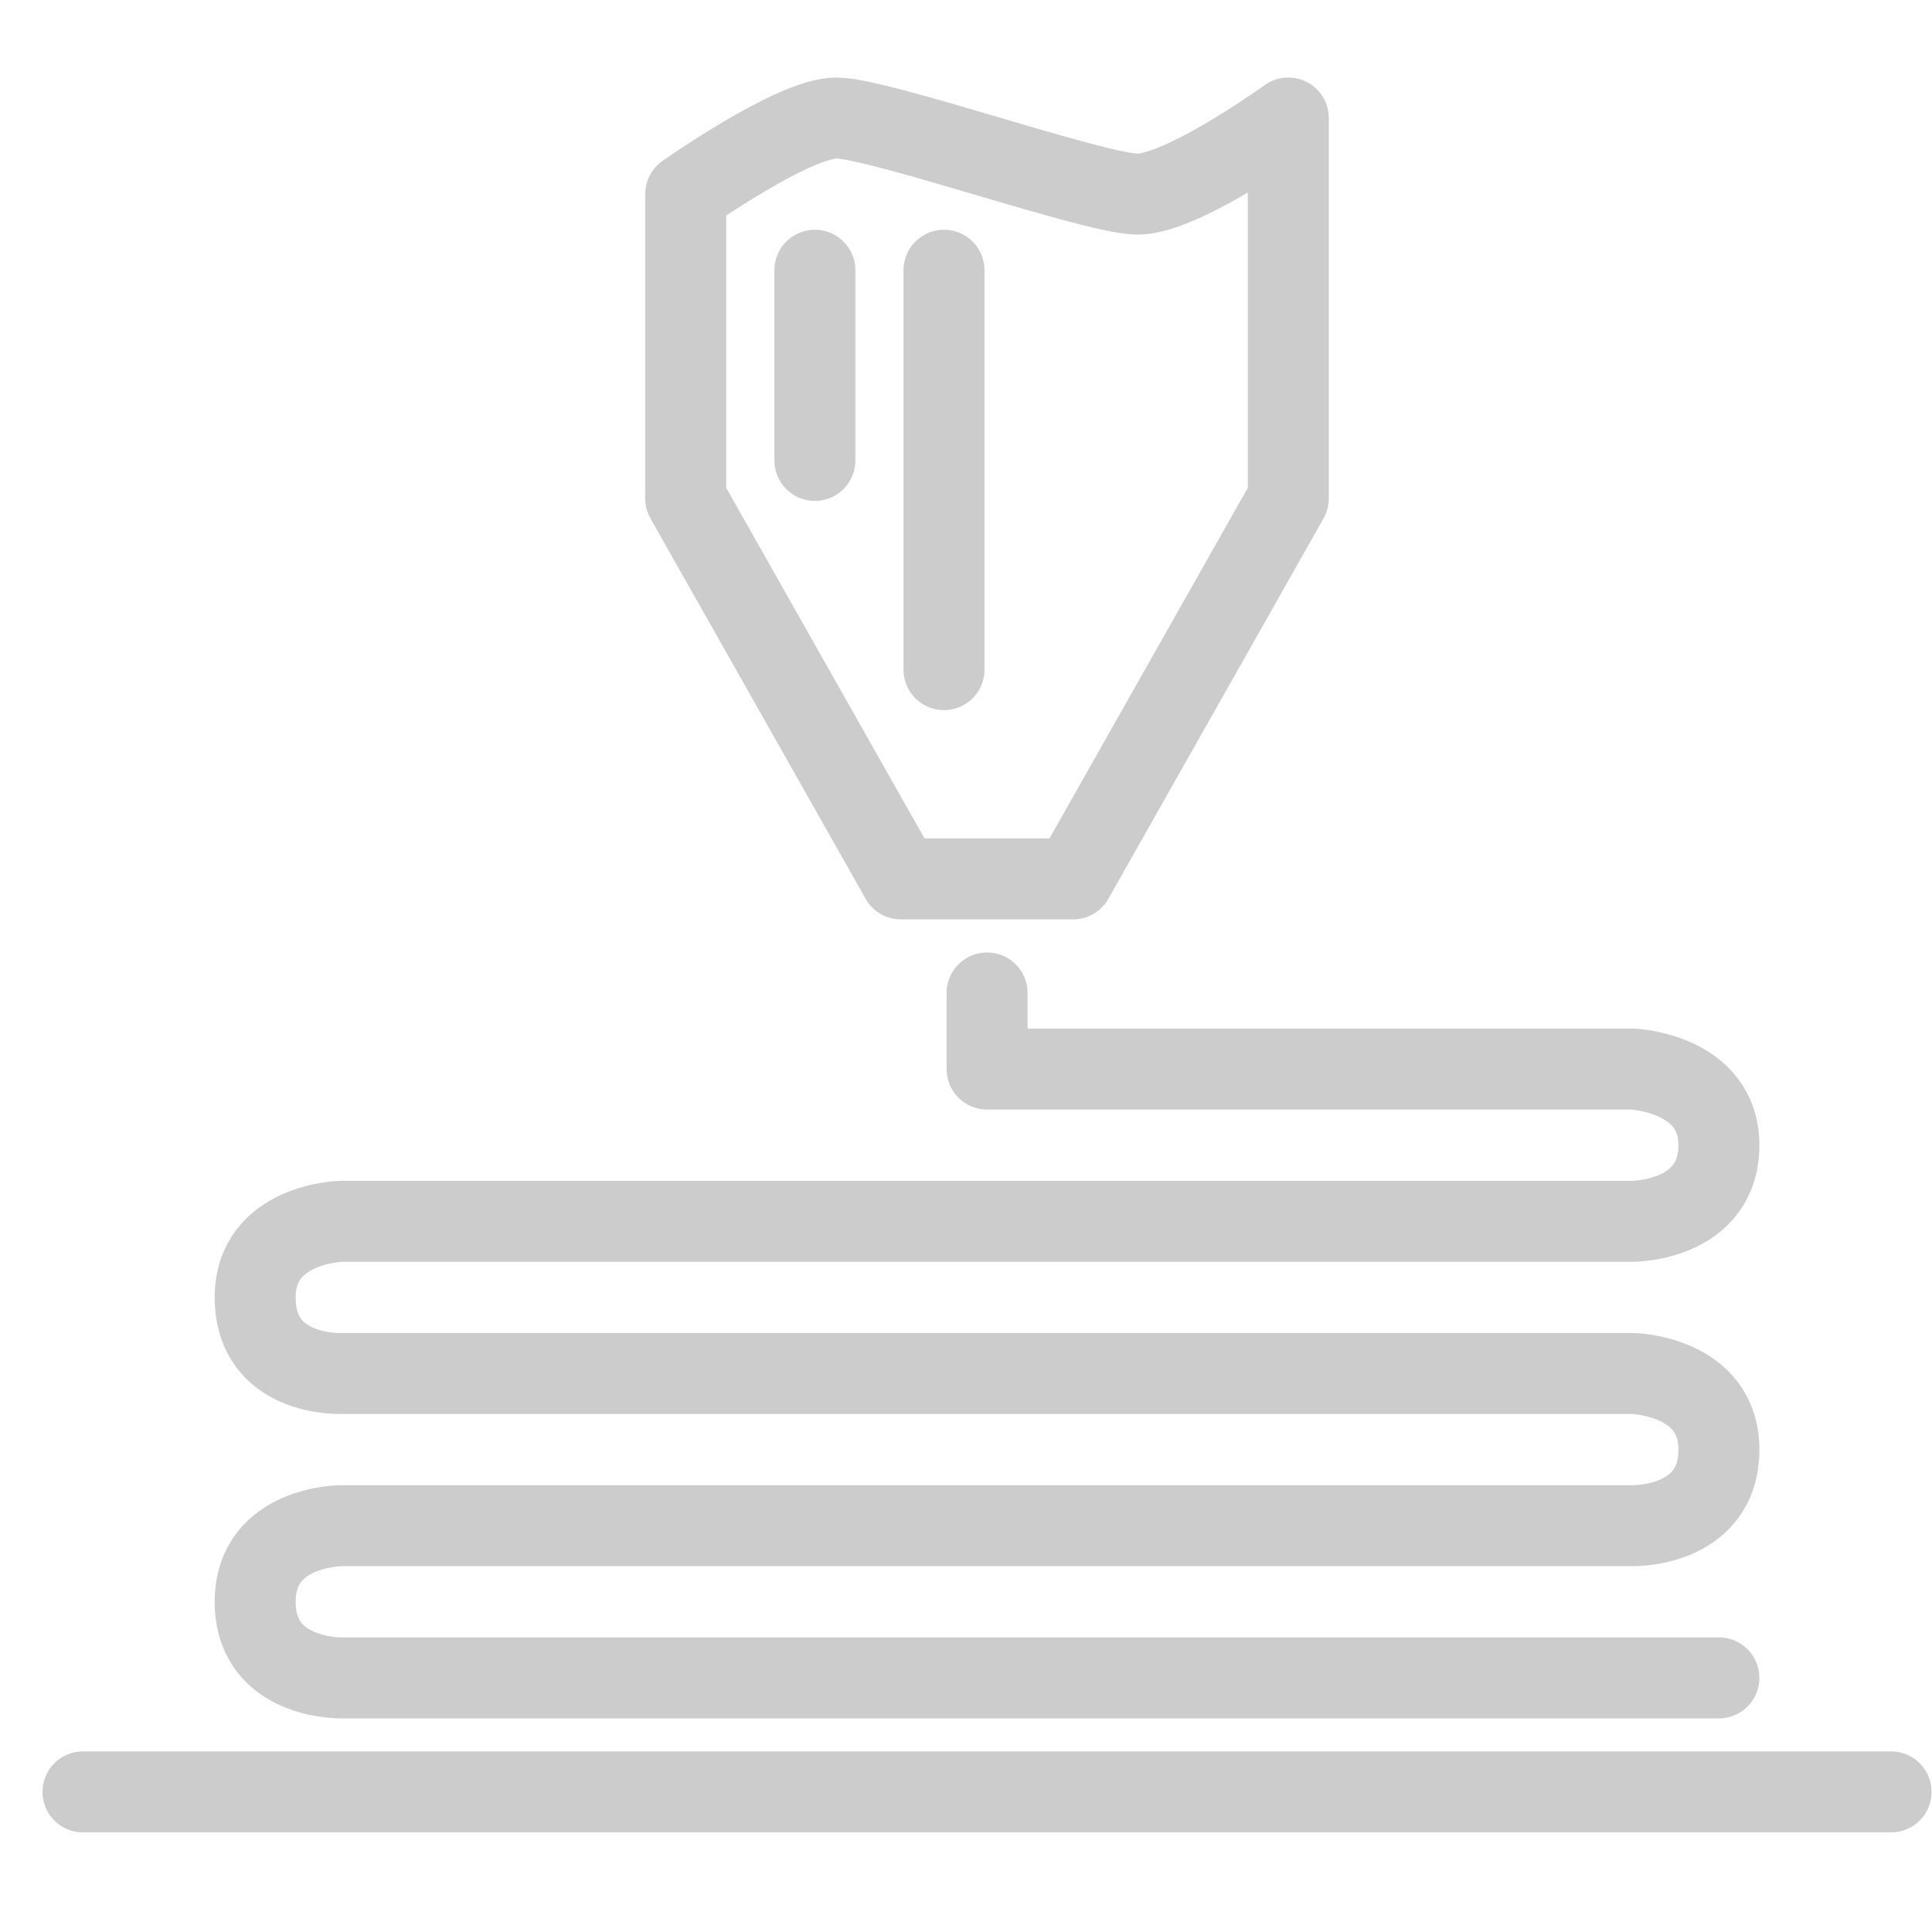 <?xml version="1.0" encoding="UTF-8" standalone="no"?>
<svg
   xmlns:dc="http://purl.org/dc/elements/1.1/"
   xmlns:cc="http://creativecommons.org/ns#"
   xmlns:rdf="http://www.w3.org/1999/02/22-rdf-syntax-ns#"
   xmlns:svg="http://www.w3.org/2000/svg"
   xmlns="http://www.w3.org/2000/svg"
   xmlns:sodipodi="http://sodipodi.sourceforge.net/DTD/sodipodi-0.dtd"
   xmlns:inkscape="http://www.inkscape.org/namespaces/inkscape"
   id="Layer_1"
   version="1.1"
   viewBox="0 0 23 23"
   xml:space="preserve"
   inkscape:version="0.91 r13725"
   sodipodi:docname="t0.svg"
   width="23"
   height="23"><defs
     id="defs17" /><sodipodi:namedview
     pagecolor="#ffffff"
     bordercolor="#666666"
     borderopacity="1"
     objecttolerance="10"
     gridtolerance="10"
     guidetolerance="10"
     inkscape:pageopacity="0"
     inkscape:pageshadow="2"
     inkscape:window-width="1920"
     inkscape:window-height="1017"
     id="namedview15"
     showgrid="false"
     inkscape:zoom="6.9532167"
     inkscape:cx="29.101519"
     inkscape:cy="7.0498129"
     inkscape:window-x="1912"
     inkscape:window-y="-8"
     inkscape:window-maximized="1"
     inkscape:current-layer="Layer_1" /><style
     type="text/css"
     id="style3">
	.st0{fill:none;stroke:#010000;stroke-width:4;stroke-linecap:round;stroke-miterlimit:10;}
	.st1{fill:none;stroke:#010000;stroke-width:4;stroke-linecap:round;stroke-linejoin:round;stroke-miterlimit:10;}
	.st2{fill:none;stroke:#010000;stroke-width:4;stroke-linejoin:round;stroke-miterlimit:10;}
	.st3{fill:none;stroke:#010000;stroke-width:6;stroke-linecap:round;stroke-linejoin:round;stroke-miterlimit:10;}
	.st4{fill:#010000;}
	.st5{fill:none;stroke:#010000;stroke-width:3.897;stroke-linejoin:round;stroke-miterlimit:10;}
	.st6{fill:none;stroke:#010000;stroke-width:2;stroke-linecap:round;stroke-linejoin:round;stroke-miterlimit:10;}
	.st7{fill:#010000;stroke:#010000;stroke-width:2;stroke-miterlimit:10;}
	.st8{opacity:0.75;}
	.st9{fill:none;stroke:#010000;stroke-width:2;stroke-linejoin:round;stroke-miterlimit:10;}
	.st10{fill:none;stroke:#010000;stroke-width:6;stroke-linejoin:round;stroke-miterlimit:10;}
	.st11{fill:none;stroke:#010000;stroke-width:3;stroke-linejoin:round;stroke-miterlimit:10;}
	.st12{fill:none;stroke:#010000;stroke-width:3.95;stroke-linejoin:round;stroke-miterlimit:10;}
	.st13{fill:none;stroke:#010000;stroke-width:1.901;stroke-linejoin:round;stroke-miterlimit:10;}
	.st14{fill:none;stroke:#010000;stroke-width:1.994;stroke-linejoin:round;stroke-miterlimit:10;}
	.st15{fill:none;stroke:#010000;stroke-width:4;stroke-miterlimit:10;}
	.st16{fill:none;stroke:#010000;stroke-width:1.905;stroke-linecap:round;stroke-linejoin:round;stroke-miterlimit:10;}
	.st17{fill:none;stroke:#010000;stroke-width:1.934;stroke-linecap:round;stroke-linejoin:round;stroke-miterlimit:10;}
	.st18{fill:none;stroke:#010000;stroke-width:1.968;stroke-linecap:round;stroke-linejoin:round;stroke-miterlimit:10;}
	.st19{fill:none;stroke:#010000;stroke-width:1.934;stroke-linecap:round;stroke-linejoin:round;stroke-miterlimit:10;}
</style><line
     class="st0"
     x1="0.988"
     x2="22.513"
     y1="21.332"
     y2="21.332"
     id="line5"
     style="fill:none;stroke:#cccccc;stroke-width:0.964;stroke-linecap:round;stroke-miterlimit:10" /><path
     class="st1"
     d="m 11.751,11.821 0,0.906 7.687,0 c 0,0 1.025,0.045 1.025,0.906 0,0.906 -1.025,0.906 -1.025,0.906 l -15.375,0 c 0,0 -1.025,0.023 -1.025,0.906 0,0.951 1.025,0.906 1.025,0.906 l 15.375,0 c 0,0 1.025,0.023 1.025,0.906 0,0.928 -1.025,0.906 -1.025,0.906 l -15.375,0 c 0,0 -1.025,0 -1.025,0.906 0,0.928 1.025,0.906 1.025,0.906 l 16.4,0"
     id="path7"
     inkscape:connector-curvature="0"
     style="fill:none;stroke:#cccccc;stroke-width:0.964;stroke-linecap:round;stroke-linejoin:round;stroke-miterlimit:10" /><path
     class="st1"
     d="m 9.957,1.405 c -0.512,0 -1.794,0.906 -1.794,0.906 l 0,3.623 2.562,4.529 1.025,0 1.025,0 2.562,-4.529 0,-4.529 c 0,0 -1.256,0.906 -1.794,0.906 -0.512,0 -3.075,-0.906 -3.587,-0.906 z"
     id="path9"
     inkscape:connector-curvature="0"
     style="fill:none;stroke:#cccccc;stroke-width:0.964;stroke-linecap:round;stroke-linejoin:round;stroke-miterlimit:10" /><line
     class="st1"
     x1="11.238"
     x2="11.238"
     y1="3.217"
     y2="7.972"
     id="line11"
     style="fill:none;stroke:#cccccc;stroke-width:0.964;stroke-linecap:round;stroke-linejoin:round;stroke-miterlimit:10" /><line
     class="st1"
     x1="9.701"
     x2="9.701"
     y1="3.217"
     y2="5.481"
     id="line13"
     style="fill:none;stroke:#cccccc;stroke-width:0.964;stroke-linecap:round;stroke-linejoin:round;stroke-miterlimit:10" /></svg>
